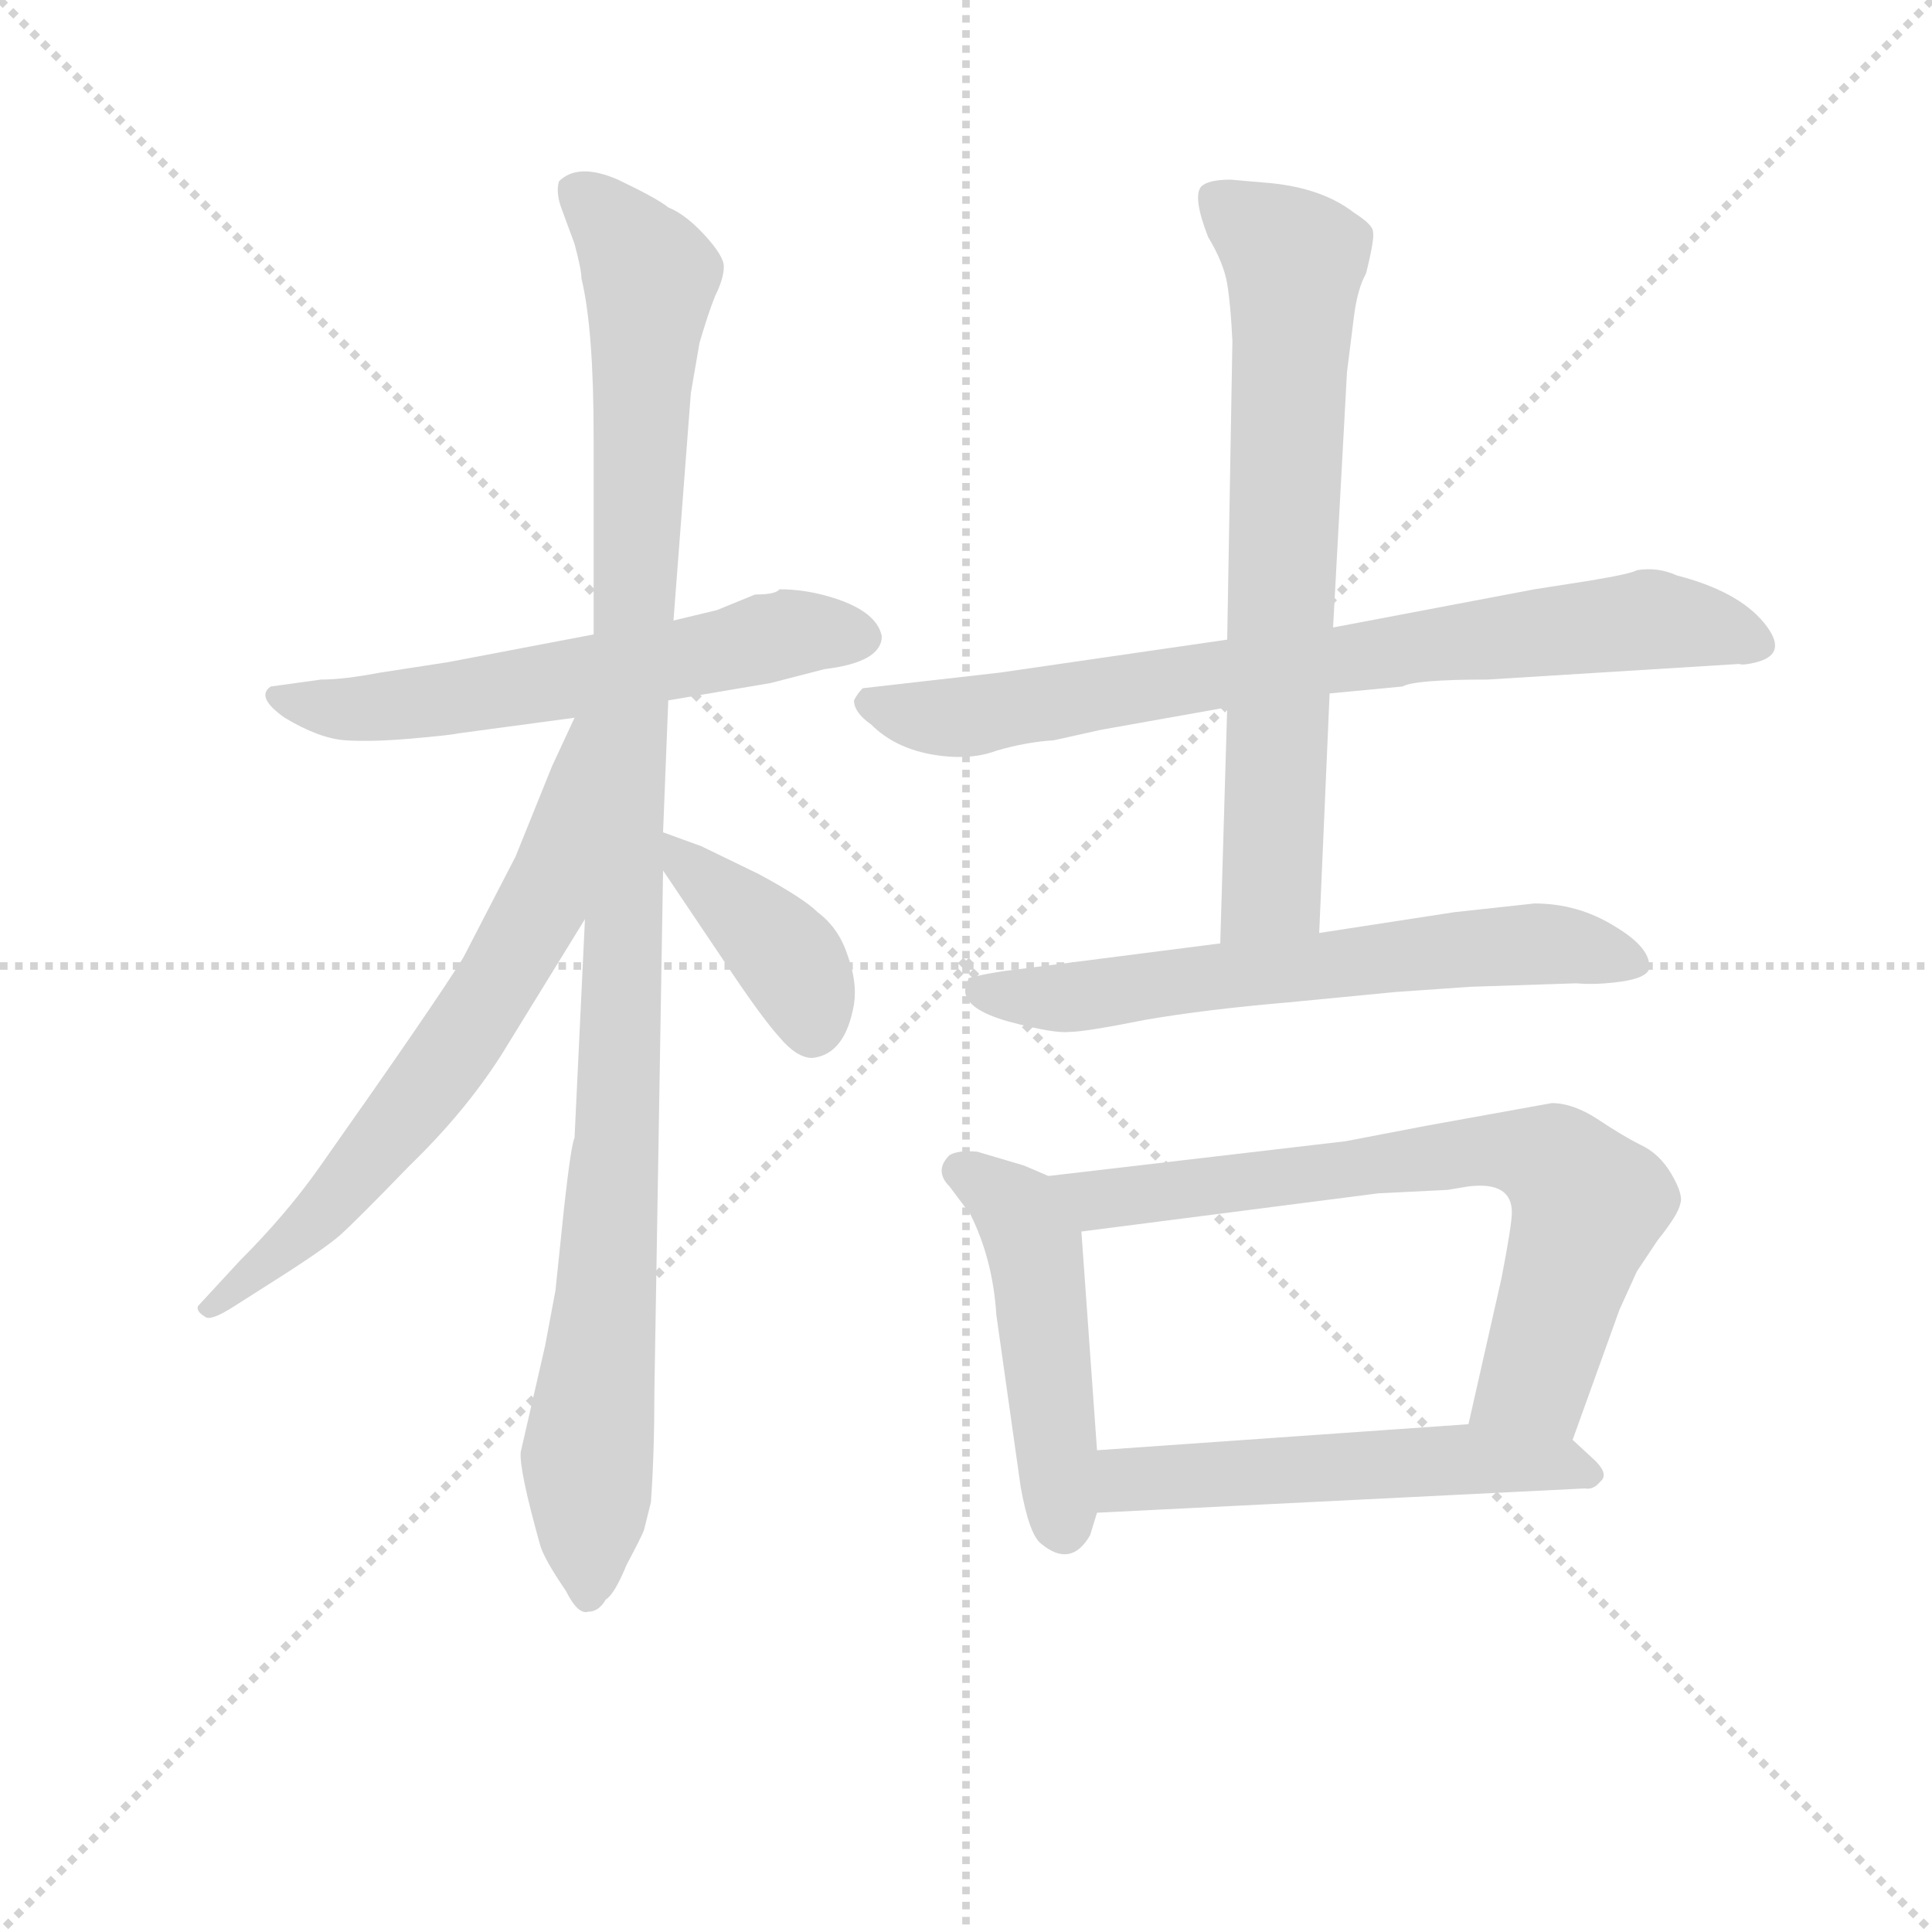 <svg version="1.1" viewBox="0 0 1024 1024" xmlns="http://www.w3.org/2000/svg">
  <g stroke="lightgray" stroke-dasharray="1,1" stroke-width="1" transform="scale(4, 4)">
    <line x1="0" y1="0" x2="256" y2="256"></line>
    <line x1="256" y1="0" x2="0" y2="256"></line>
    <line x1="128" y1="0" x2="128" y2="256"></line>
    <line x1="0" y1="128" x2="256" y2="128"></line>
  </g>
<g transform="scale(0.92, -0.92) translate(60, -900)">
   <style type="text/css">
    @keyframes keyframes0 {
      from {
       stroke: blue;
       stroke-dashoffset: 592;
       stroke-width: 128;
       }
       66% {
       animation-timing-function: step-end;
       stroke: blue;
       stroke-dashoffset: 0;
       stroke-width: 128;
       }
       to {
       stroke: black;
       stroke-width: 1024;
       }
       }
       #make-me-a-hanzi-animation-0 {
         animation: keyframes0 0.732s both;
         animation-delay: 0s;
         animation-timing-function: linear;
       }
    @keyframes keyframes1 {
      from {
       stroke: blue;
       stroke-dashoffset: 1083;
       stroke-width: 128;
       }
       78% {
       animation-timing-function: step-end;
       stroke: blue;
       stroke-dashoffset: 0;
       stroke-width: 128;
       }
       to {
       stroke: black;
       stroke-width: 1024;
       }
       }
       #make-me-a-hanzi-animation-1 {
         animation: keyframes1 1.131s both;
         animation-delay: 0.732s;
         animation-timing-function: linear;
       }
    @keyframes keyframes2 {
      from {
       stroke: blue;
       stroke-dashoffset: 664;
       stroke-width: 128;
       }
       68% {
       animation-timing-function: step-end;
       stroke: blue;
       stroke-dashoffset: 0;
       stroke-width: 128;
       }
       to {
       stroke: black;
       stroke-width: 1024;
       }
       }
       #make-me-a-hanzi-animation-2 {
         animation: keyframes2 0.79s both;
         animation-delay: 1.863s;
         animation-timing-function: linear;
       }
    @keyframes keyframes3 {
      from {
       stroke: blue;
       stroke-dashoffset: 395;
       stroke-width: 128;
       }
       56% {
       animation-timing-function: step-end;
       stroke: blue;
       stroke-dashoffset: 0;
       stroke-width: 128;
       }
       to {
       stroke: black;
       stroke-width: 1024;
       }
       }
       #make-me-a-hanzi-animation-3 {
         animation: keyframes3 0.571s both;
         animation-delay: 2.653s;
         animation-timing-function: linear;
       }
    @keyframes keyframes4 {
      from {
       stroke: blue;
       stroke-dashoffset: 773;
       stroke-width: 128;
       }
       72% {
       animation-timing-function: step-end;
       stroke: blue;
       stroke-dashoffset: 0;
       stroke-width: 128;
       }
       to {
       stroke: black;
       stroke-width: 1024;
       }
       }
       #make-me-a-hanzi-animation-4 {
         animation: keyframes4 0.879s both;
         animation-delay: 3.225s;
         animation-timing-function: linear;
       }
    @keyframes keyframes5 {
      from {
       stroke: blue;
       stroke-dashoffset: 712;
       stroke-width: 128;
       }
       70% {
       animation-timing-function: step-end;
       stroke: blue;
       stroke-dashoffset: 0;
       stroke-width: 128;
       }
       to {
       stroke: black;
       stroke-width: 1024;
       }
       }
       #make-me-a-hanzi-animation-5 {
         animation: keyframes5 0.829s both;
         animation-delay: 4.104s;
         animation-timing-function: linear;
       }
    @keyframes keyframes6 {
      from {
       stroke: blue;
       stroke-dashoffset: 639;
       stroke-width: 128;
       }
       68% {
       animation-timing-function: step-end;
       stroke: blue;
       stroke-dashoffset: 0;
       stroke-width: 128;
       }
       to {
       stroke: black;
       stroke-width: 1024;
       }
       }
       #make-me-a-hanzi-animation-6 {
         animation: keyframes6 0.77s both;
         animation-delay: 4.933s;
         animation-timing-function: linear;
       }
    @keyframes keyframes7 {
      from {
       stroke: blue;
       stroke-dashoffset: 481;
       stroke-width: 128;
       }
       61% {
       animation-timing-function: step-end;
       stroke: blue;
       stroke-dashoffset: 0;
       stroke-width: 128;
       }
       to {
       stroke: black;
       stroke-width: 1024;
       }
       }
       #make-me-a-hanzi-animation-7 {
         animation: keyframes7 0.641s both;
         animation-delay: 5.703s;
         animation-timing-function: linear;
       }
    @keyframes keyframes8 {
      from {
       stroke: blue;
       stroke-dashoffset: 718;
       stroke-width: 128;
       }
       70% {
       animation-timing-function: step-end;
       stroke: blue;
       stroke-dashoffset: 0;
       stroke-width: 128;
       }
       to {
       stroke: black;
       stroke-width: 1024;
       }
       }
       #make-me-a-hanzi-animation-8 {
         animation: keyframes8 0.834s both;
         animation-delay: 6.345s;
         animation-timing-function: linear;
       }
    @keyframes keyframes9 {
      from {
       stroke: blue;
       stroke-dashoffset: 537;
       stroke-width: 128;
       }
       64% {
       animation-timing-function: step-end;
       stroke: blue;
       stroke-dashoffset: 0;
       stroke-width: 128;
       }
       to {
       stroke: black;
       stroke-width: 1024;
       }
       }
       #make-me-a-hanzi-animation-9 {
         animation: keyframes9 0.687s both;
         animation-delay: 7.179s;
         animation-timing-function: linear;
       }
</style>
<path d="M 282.0 534.5 L 198.0 518.5 L 159.0 512.5 Q 138.0 508.5 125.0 508.5 L 96.0 504.5 Q 87.0 498.5 104.0 486.5 Q 124.0 474.5 139.0 473.5 Q 154.0 472.5 177.0 474.5 Q 200.0 476.5 204.0 477.5 L 271.0 486.5 L 325.0 496.5 L 384.0 506.5 L 415.0 514.5 Q 448.0 518.5 448.0 533.5 Q 445.0 548.5 417.0 556.5 Q 403.0 560.5 389.0 560.5 Q 387.0 557.5 375.0 557.5 L 353.0 548.5 L 328.0 542.5 L 282.0 534.5 Z" fill="lightgray"></path> 
<path d="M 282.0 648.5 L 282.0 534.5 L 277.0 370.5 L 271.0 244.5 Q 269.0 240.5 265.0 204.5 L 260.0 156.5 L 254.0 124.5 L 240.0 63.5 Q 239.0 53.5 251.0 10.5 Q 253.0 2.5 266.0 -16.5 Q 273.0 -30.5 279.0 -28.5 Q 285.0 -28.5 289.0 -21.5 Q 294.0 -18.5 301.0 -1.5 Q 310.0 15.5 311.0 18.5 L 315.0 34.5 Q 317.0 62.5 317.0 98.5 L 322.0 398.5 L 322.0 420.5 L 325.0 496.5 L 328.0 542.5 L 338.0 673.5 L 343.0 702.5 Q 348.0 719.5 352.0 729.5 Q 357.0 739.5 357.0 746.5 Q 357.0 752.5 346.0 764.5 Q 335.0 776.5 325.0 780.5 Q 319.0 785.5 296.0 796.5 Q 273.0 806.5 262.0 795.5 Q 260.0 788.5 264.0 778.5 L 271.0 759.5 Q 275.0 744.5 275.0 739.5 Q 282.0 710.5 282.0 648.5 Z" fill="lightgray"></path> 
<path d="M 271.0 486.5 L 258.0 458.5 L 237.0 406.5 L 207.0 348.5 Q 191.0 322.5 124.0 227.5 Q 105.0 200.5 78.0 173.5 L 54.0 147.5 Q 53.0 144.5 58.0 141.5 Q 61.0 138.5 75.0 147.5 L 97.0 161.5 Q 127.0 180.5 136.0 188.5 Q 145.0 196.5 176.0 228.5 Q 208.0 259.5 229.0 292.5 L 277.0 370.5 C 363.0 510.5 284.0 513.5 271.0 486.5 Z" fill="lightgray"></path> 
<path d="M 322.0 398.5 L 359.0 343.5 Q 379.0 313.5 389.0 302.5 Q 399.0 290.5 408.0 290.5 Q 427.0 292.5 432.0 321.5 Q 434.0 334.5 428.0 350.5 Q 423.0 365.5 411.0 374.5 Q 403.0 382.5 377.0 396.5 L 344.0 412.5 L 322.0 420.5 C 302.0 427.5 305.0 423.5 322.0 398.5 Z" fill="lightgray"></path> 
<path d="M 706.0 500.5 L 748.0 504.5 Q 755.0 508.5 797.0 508.5 L 942.0 517.5 Q 944.0 516.5 952.0 518.5 Q 971.0 523.5 956.0 541.5 Q 941.0 559.5 906.0 568.5 Q 895.0 573.5 883.0 571.5 Q 880.0 569.5 856.0 565.5 L 824.0 560.5 L 708.0 538.5 L 647.0 531.5 L 516.0 512.5 L 437.0 503.5 Q 434.0 500.5 432.0 496.5 Q 432.0 489.5 442.0 482.5 Q 455.0 469.5 476.0 465.5 Q 498.0 461.5 514.0 467.5 Q 531.0 472.5 547.0 473.5 L 574.0 479.5 L 647.0 492.5 L 706.0 500.5 Z" fill="lightgray"></path> 
<path d="M 700.0 362.5 L 706.0 500.5 L 708.0 538.5 L 716.0 685.5 L 720.0 717.5 Q 722.0 733.5 727.0 742.5 Q 732.0 762.5 731.0 766.5 Q 731.0 770.5 720.0 777.5 Q 702.0 791.5 672.0 794.5 L 649.0 796.5 Q 636.0 796.5 632.0 792.5 Q 627.0 786.5 636.0 763.5 Q 645.0 748.5 647.0 736.5 Q 649.0 724.5 650.0 703.5 L 647.0 531.5 L 647.0 492.5 L 643.0 356.5 C 642.0 326.5 699.0 332.5 700.0 362.5 Z" fill="lightgray"></path> 
<path d="M 787.0 331.5 L 848.0 333.5 Q 860.0 332.5 874.0 334.5 Q 888.0 336.5 890.0 341.5 Q 892.0 353.5 870.0 366.5 Q 849.0 379.5 824.0 379.5 L 778.0 374.5 L 700.0 362.5 L 643.0 356.5 L 518.0 340.5 Q 505.0 338.5 498.0 336.5 L 496.0 329.5 Q 496.0 318.5 521.0 311.5 Q 547.0 304.5 556.0 305.5 Q 565.0 305.5 600.0 312.5 Q 635.0 318.5 682.0 322.5 L 744.0 328.5 L 787.0 331.5 Z" fill="lightgray"></path> 
<path d="M 544.0 222.5 L 530.0 228.5 L 503.0 236.5 Q 492.0 237.5 487.0 234.5 Q 478.0 225.5 487.0 216.5 L 499.0 200.5 Q 512.0 174.5 514.0 142.5 L 528.0 43.5 Q 533.0 15.5 540.0 10.5 Q 557.0 -3.5 568.0 15.5 L 572.0 28.5 L 572.0 64.5 L 563.0 190.5 C 561.0 215.5 561.0 215.5 544.0 222.5 Z" fill="lightgray"></path> 
<path d="M 715.0 242.5 L 544.0 222.5 C 514.0 219.5 533.0 186.5 563.0 190.5 L 734.0 212.5 L 774.0 214.5 L 786.0 216.5 Q 811.0 219.5 811.0 201.5 Q 811.0 194.5 805.0 163.5 L 786.0 79.5 C 779.0 50.5 836.0 42.5 846.0 70.5 L 873.0 145.5 L 883.0 167.5 L 895.0 185.5 Q 907.0 200.5 908.0 206.5 Q 910.0 211.5 903.0 223.5 Q 896.0 235.5 885.0 240.5 Q 875.0 245.5 860.0 255.5 Q 846.0 264.5 834.0 264.5 L 762.0 251.5 L 715.0 242.5 Z" fill="lightgray"></path> 
<path d="M 572.0 28.5 L 853.0 42.5 Q 858.0 41.5 862.0 46.5 Q 867.0 50.5 859.0 58.5 L 846.0 70.5 C 833.0 82.5 816.0 81.5 786.0 79.5 L 572.0 64.5 C 542.0 62.5 542.0 27.5 572.0 28.5 Z" fill="lightgray"></path> 
      <clipPath id="make-me-a-hanzi-clip-0">
      <path d="M 282.0 534.5 L 198.0 518.5 L 159.0 512.5 Q 138.0 508.5 125.0 508.5 L 96.0 504.5 Q 87.0 498.5 104.0 486.5 Q 124.0 474.5 139.0 473.5 Q 154.0 472.5 177.0 474.5 Q 200.0 476.5 204.0 477.5 L 271.0 486.5 L 325.0 496.5 L 384.0 506.5 L 415.0 514.5 Q 448.0 518.5 448.0 533.5 Q 445.0 548.5 417.0 556.5 Q 403.0 560.5 389.0 560.5 Q 387.0 557.5 375.0 557.5 L 353.0 548.5 L 328.0 542.5 L 282.0 534.5 Z" fill="lightgray"></path>
      </clipPath>
      <path clip-path="url(#make-me-a-hanzi-clip-0)" d="M 104.0 497.5 L 168.0 493.5 L 314.0 516.5 L 387.0 534.5 L 436.0 533.5 " fill="none" id="make-me-a-hanzi-animation-0" stroke-dasharray="464 928" stroke-linecap="round"></path>

      <clipPath id="make-me-a-hanzi-clip-1">
      <path d="M 282.0 648.5 L 282.0 534.5 L 277.0 370.5 L 271.0 244.5 Q 269.0 240.5 265.0 204.5 L 260.0 156.5 L 254.0 124.5 L 240.0 63.5 Q 239.0 53.5 251.0 10.5 Q 253.0 2.5 266.0 -16.5 Q 273.0 -30.5 279.0 -28.5 Q 285.0 -28.5 289.0 -21.5 Q 294.0 -18.5 301.0 -1.5 Q 310.0 15.5 311.0 18.5 L 315.0 34.5 Q 317.0 62.5 317.0 98.5 L 322.0 398.5 L 322.0 420.5 L 325.0 496.5 L 328.0 542.5 L 338.0 673.5 L 343.0 702.5 Q 348.0 719.5 352.0 729.5 Q 357.0 739.5 357.0 746.5 Q 357.0 752.5 346.0 764.5 Q 335.0 776.5 325.0 780.5 Q 319.0 785.5 296.0 796.5 Q 273.0 806.5 262.0 795.5 Q 260.0 788.5 264.0 778.5 L 271.0 759.5 Q 275.0 744.5 275.0 739.5 Q 282.0 710.5 282.0 648.5 Z" fill="lightgray"></path>
      </clipPath>
      <path clip-path="url(#make-me-a-hanzi-clip-1)" d="M 270.0 791.5 L 292.0 772.5 L 315.0 736.5 L 296.0 248.5 L 278.0 62.5 L 279.0 -17.5 " fill="none" id="make-me-a-hanzi-animation-1" stroke-dasharray="955 1910" stroke-linecap="round"></path>

      <clipPath id="make-me-a-hanzi-clip-2">
      <path d="M 271.0 486.5 L 258.0 458.5 L 237.0 406.5 L 207.0 348.5 Q 191.0 322.5 124.0 227.5 Q 105.0 200.5 78.0 173.5 L 54.0 147.5 Q 53.0 144.5 58.0 141.5 Q 61.0 138.5 75.0 147.5 L 97.0 161.5 Q 127.0 180.5 136.0 188.5 Q 145.0 196.5 176.0 228.5 Q 208.0 259.5 229.0 292.5 L 277.0 370.5 C 363.0 510.5 284.0 513.5 271.0 486.5 Z" fill="lightgray"></path>
      </clipPath>
      <path clip-path="url(#make-me-a-hanzi-clip-2)" d="M 277.0 481.5 L 251.0 377.5 L 213.0 311.5 L 122.0 197.5 L 61.0 147.5 " fill="none" id="make-me-a-hanzi-animation-2" stroke-dasharray="536 1072" stroke-linecap="round"></path>

      <clipPath id="make-me-a-hanzi-clip-3">
      <path d="M 322.0 398.5 L 359.0 343.5 Q 379.0 313.5 389.0 302.5 Q 399.0 290.5 408.0 290.5 Q 427.0 292.5 432.0 321.5 Q 434.0 334.5 428.0 350.5 Q 423.0 365.5 411.0 374.5 Q 403.0 382.5 377.0 396.5 L 344.0 412.5 L 322.0 420.5 C 302.0 427.5 305.0 423.5 322.0 398.5 Z" fill="lightgray"></path>
      </clipPath>
      <path clip-path="url(#make-me-a-hanzi-clip-3)" d="M 326.0 415.5 L 394.0 347.5 L 408.0 306.5 " fill="none" id="make-me-a-hanzi-animation-3" stroke-dasharray="267 534" stroke-linecap="round"></path>

      <clipPath id="make-me-a-hanzi-clip-4">
      <path d="M 706.0 500.5 L 748.0 504.5 Q 755.0 508.5 797.0 508.5 L 942.0 517.5 Q 944.0 516.5 952.0 518.5 Q 971.0 523.5 956.0 541.5 Q 941.0 559.5 906.0 568.5 Q 895.0 573.5 883.0 571.5 Q 880.0 569.5 856.0 565.5 L 824.0 560.5 L 708.0 538.5 L 647.0 531.5 L 516.0 512.5 L 437.0 503.5 Q 434.0 500.5 432.0 496.5 Q 432.0 489.5 442.0 482.5 Q 455.0 469.5 476.0 465.5 Q 498.0 461.5 514.0 467.5 Q 531.0 472.5 547.0 473.5 L 574.0 479.5 L 647.0 492.5 L 706.0 500.5 Z" fill="lightgray"></path>
      </clipPath>
      <path clip-path="url(#make-me-a-hanzi-clip-4)" d="M 441.0 495.5 L 475.0 486.5 L 503.0 487.5 L 642.0 512.5 L 893.0 543.5 L 951.0 530.5 " fill="none" id="make-me-a-hanzi-animation-4" stroke-dasharray="645 1290" stroke-linecap="round"></path>

      <clipPath id="make-me-a-hanzi-clip-5">
      <path d="M 700.0 362.5 L 706.0 500.5 L 708.0 538.5 L 716.0 685.5 L 720.0 717.5 Q 722.0 733.5 727.0 742.5 Q 732.0 762.5 731.0 766.5 Q 731.0 770.5 720.0 777.5 Q 702.0 791.5 672.0 794.5 L 649.0 796.5 Q 636.0 796.5 632.0 792.5 Q 627.0 786.5 636.0 763.5 Q 645.0 748.5 647.0 736.5 Q 649.0 724.5 650.0 703.5 L 647.0 531.5 L 647.0 492.5 L 643.0 356.5 C 642.0 326.5 699.0 332.5 700.0 362.5 Z" fill="lightgray"></path>
      </clipPath>
      <path clip-path="url(#make-me-a-hanzi-clip-5)" d="M 639.0 786.5 L 686.0 749.5 L 673.0 388.5 L 649.0 363.5 " fill="none" id="make-me-a-hanzi-animation-5" stroke-dasharray="584 1168" stroke-linecap="round"></path>

      <clipPath id="make-me-a-hanzi-clip-6">
      <path d="M 787.0 331.5 L 848.0 333.5 Q 860.0 332.5 874.0 334.5 Q 888.0 336.5 890.0 341.5 Q 892.0 353.5 870.0 366.5 Q 849.0 379.5 824.0 379.5 L 778.0 374.5 L 700.0 362.5 L 643.0 356.5 L 518.0 340.5 Q 505.0 338.5 498.0 336.5 L 496.0 329.5 Q 496.0 318.5 521.0 311.5 Q 547.0 304.5 556.0 305.5 Q 565.0 305.5 600.0 312.5 Q 635.0 318.5 682.0 322.5 L 744.0 328.5 L 787.0 331.5 Z" fill="lightgray"></path>
      </clipPath>
      <path clip-path="url(#make-me-a-hanzi-clip-6)" d="M 504.0 331.5 L 553.0 324.5 L 819.0 356.5 L 883.0 344.5 " fill="none" id="make-me-a-hanzi-animation-6" stroke-dasharray="511 1022" stroke-linecap="round"></path>

      <clipPath id="make-me-a-hanzi-clip-7">
      <path d="M 544.0 222.5 L 530.0 228.5 L 503.0 236.5 Q 492.0 237.5 487.0 234.5 Q 478.0 225.5 487.0 216.5 L 499.0 200.5 Q 512.0 174.5 514.0 142.5 L 528.0 43.5 Q 533.0 15.5 540.0 10.5 Q 557.0 -3.5 568.0 15.5 L 572.0 28.5 L 572.0 64.5 L 563.0 190.5 C 561.0 215.5 561.0 215.5 544.0 222.5 Z" fill="lightgray"></path>
      </clipPath>
      <path clip-path="url(#make-me-a-hanzi-clip-7)" d="M 493.0 225.5 L 518.0 211.5 L 536.0 180.5 L 553.0 20.5 " fill="none" id="make-me-a-hanzi-animation-7" stroke-dasharray="353 706" stroke-linecap="round"></path>

      <clipPath id="make-me-a-hanzi-clip-8">
      <path d="M 715.0 242.5 L 544.0 222.5 C 514.0 219.5 533.0 186.5 563.0 190.5 L 734.0 212.5 L 774.0 214.5 L 786.0 216.5 Q 811.0 219.5 811.0 201.5 Q 811.0 194.5 805.0 163.5 L 786.0 79.5 C 779.0 50.5 836.0 42.5 846.0 70.5 L 873.0 145.5 L 883.0 167.5 L 895.0 185.5 Q 907.0 200.5 908.0 206.5 Q 910.0 211.5 903.0 223.5 Q 896.0 235.5 885.0 240.5 Q 875.0 245.5 860.0 255.5 Q 846.0 264.5 834.0 264.5 L 762.0 251.5 L 715.0 242.5 Z" fill="lightgray"></path>
      </clipPath>
      <path clip-path="url(#make-me-a-hanzi-clip-8)" d="M 552.0 220.5 L 572.0 208.5 L 787.0 236.5 L 834.0 230.5 L 855.0 205.5 L 852.0 194.5 L 825.0 106.5 L 794.0 84.5 " fill="none" id="make-me-a-hanzi-animation-8" stroke-dasharray="590 1180" stroke-linecap="round"></path>

      <clipPath id="make-me-a-hanzi-clip-9">
      <path d="M 572.0 28.5 L 853.0 42.5 Q 858.0 41.5 862.0 46.5 Q 867.0 50.5 859.0 58.5 L 846.0 70.5 C 833.0 82.5 816.0 81.5 786.0 79.5 L 572.0 64.5 C 542.0 62.5 542.0 27.5 572.0 28.5 Z" fill="lightgray"></path>
      </clipPath>
      <path clip-path="url(#make-me-a-hanzi-clip-9)" d="M 580.0 34.5 L 595.0 47.5 L 780.0 59.5 L 855.0 51.5 " fill="none" id="make-me-a-hanzi-animation-9" stroke-dasharray="409 818" stroke-linecap="round"></path>

</g>
</svg>
